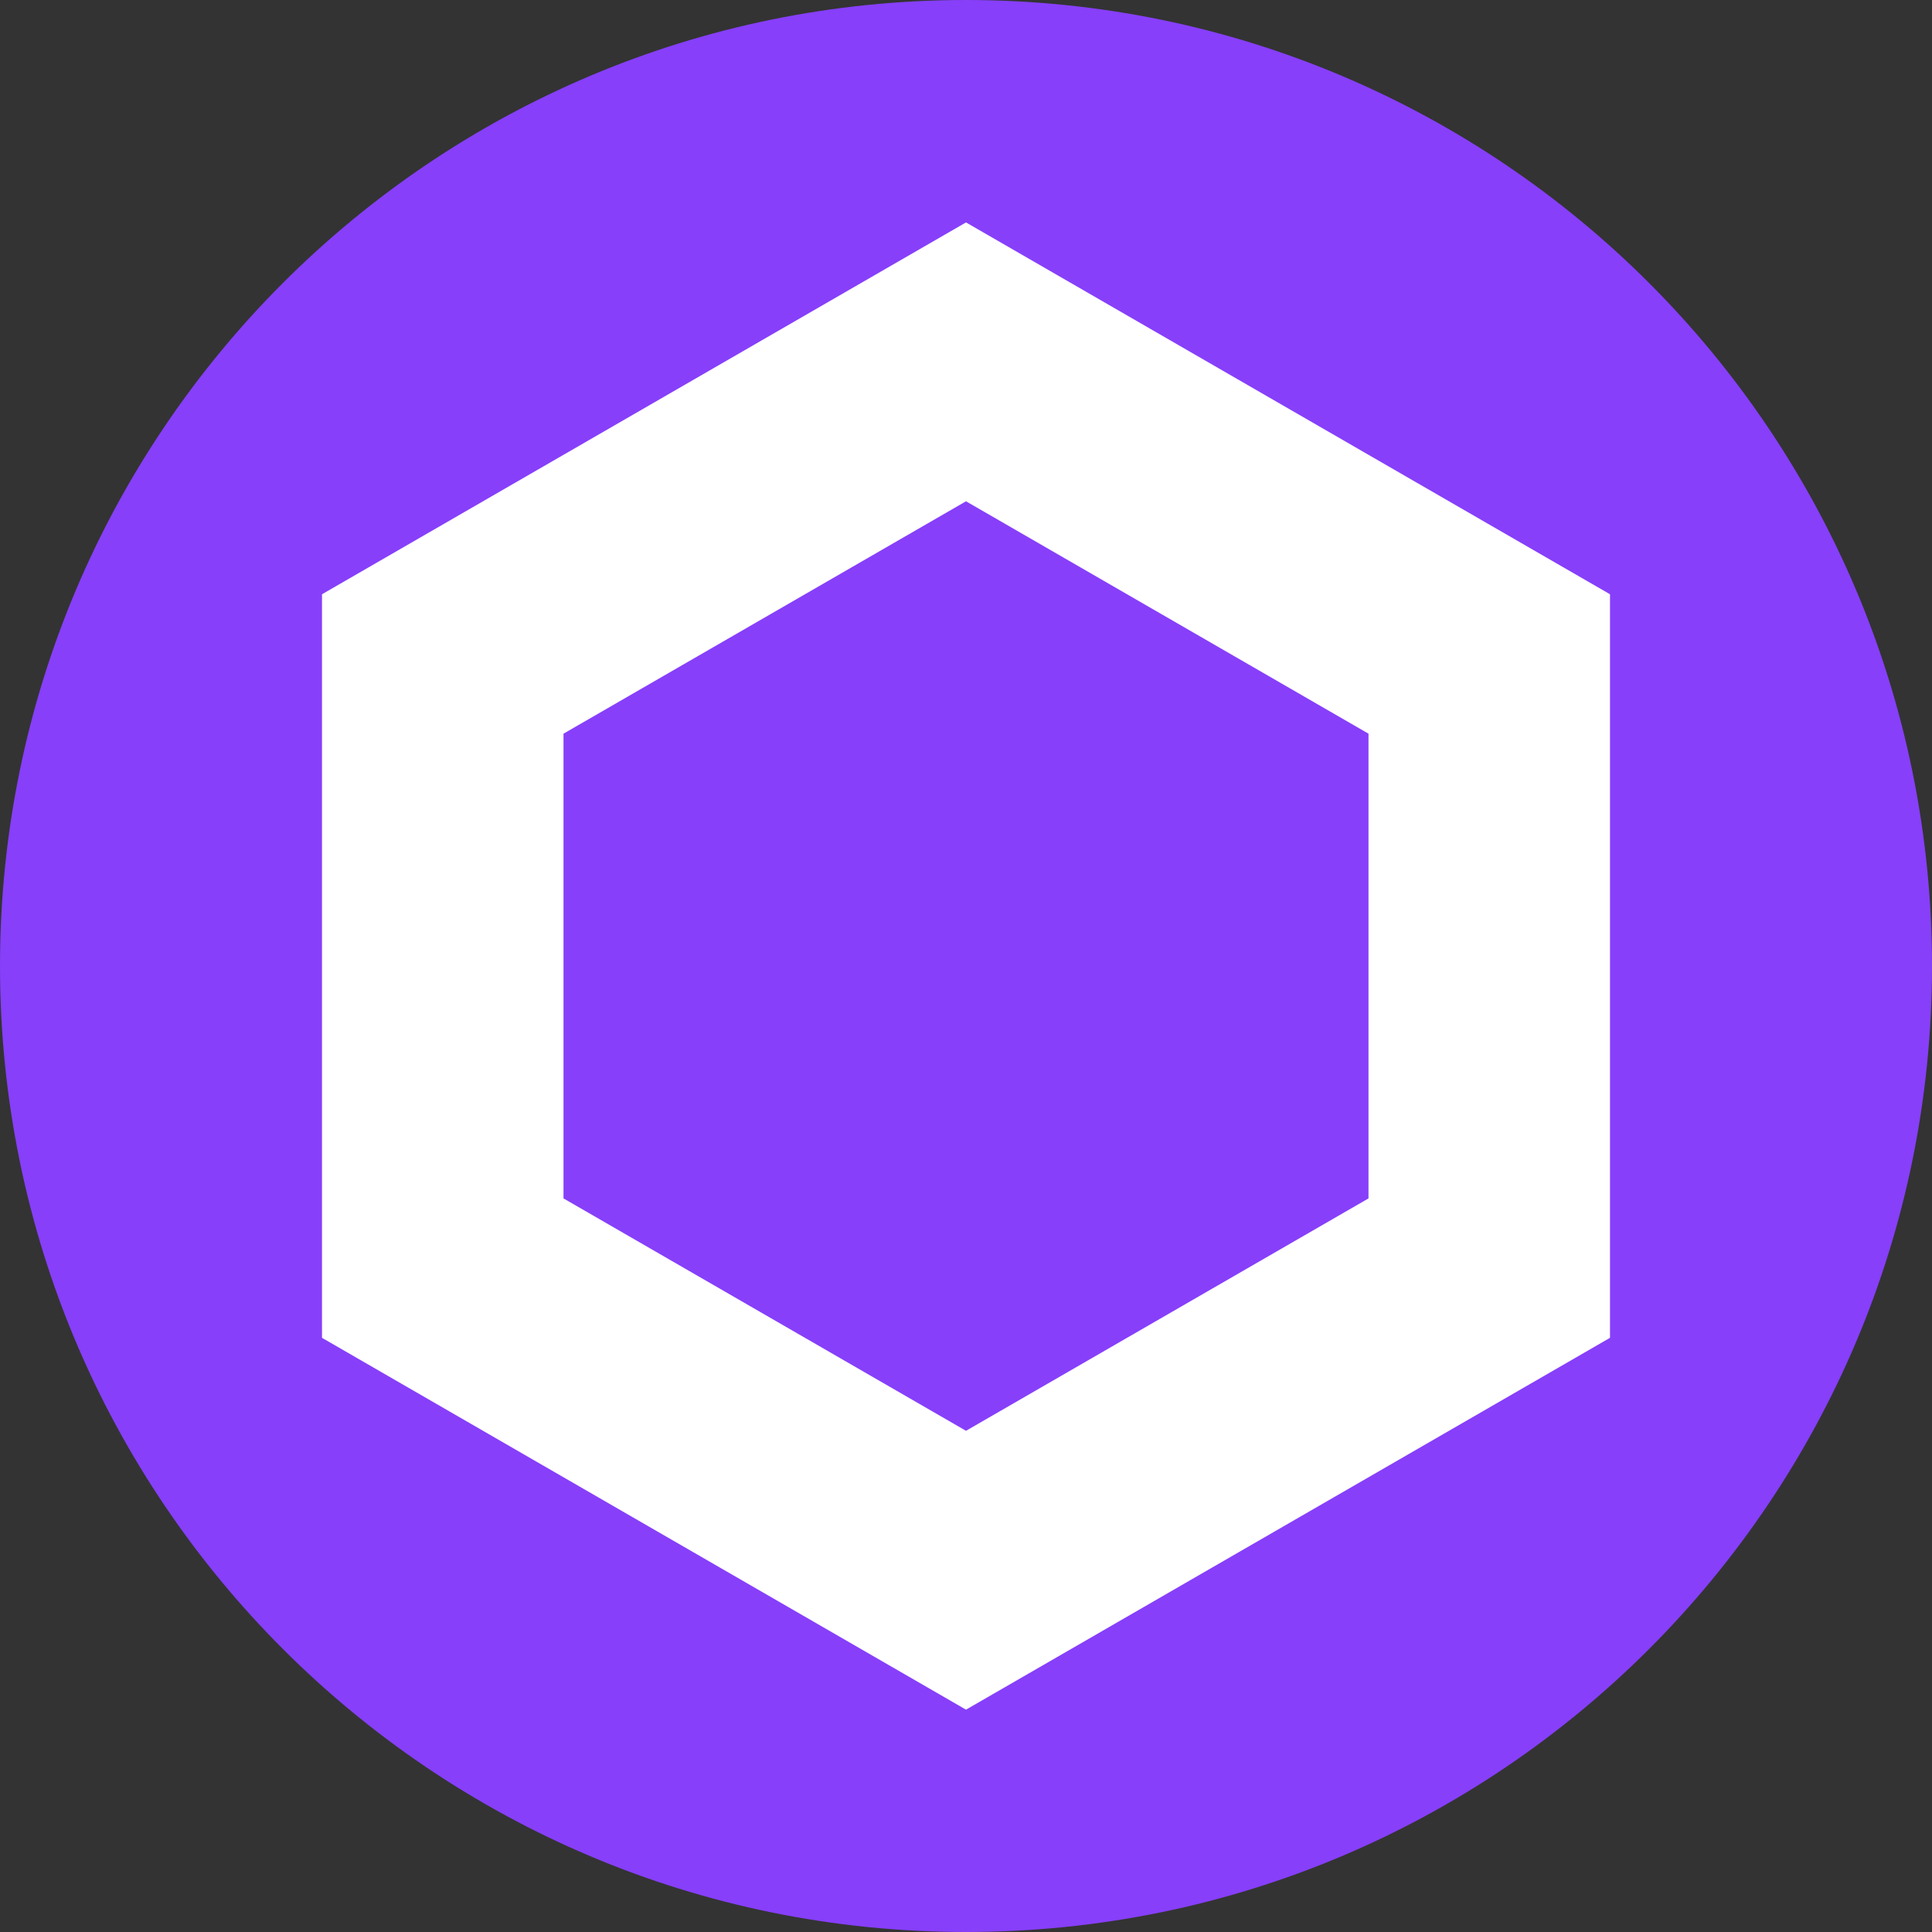 <svg width="24" height="24" viewBox="0 0 24 24" fill="none" xmlns="http://www.w3.org/2000/svg">
<rect x="0" y="0" width="24" height="24" fill="#333333" stroke="none"/>
<path d="M0 12C0 5.373 5.373 0 12 0C18.627 0 24 5.373 24 12C24 18.627 18.627 24 12 24C5.373 24 0 18.627 0 12Z" fill="#873FFA"/>
<path d="M5.5 8.248L12 4.495L18.5 8.248V15.753L12 19.506L5.5 15.753V8.248Z" stroke="white" stroke-width="3"/>
</svg>
